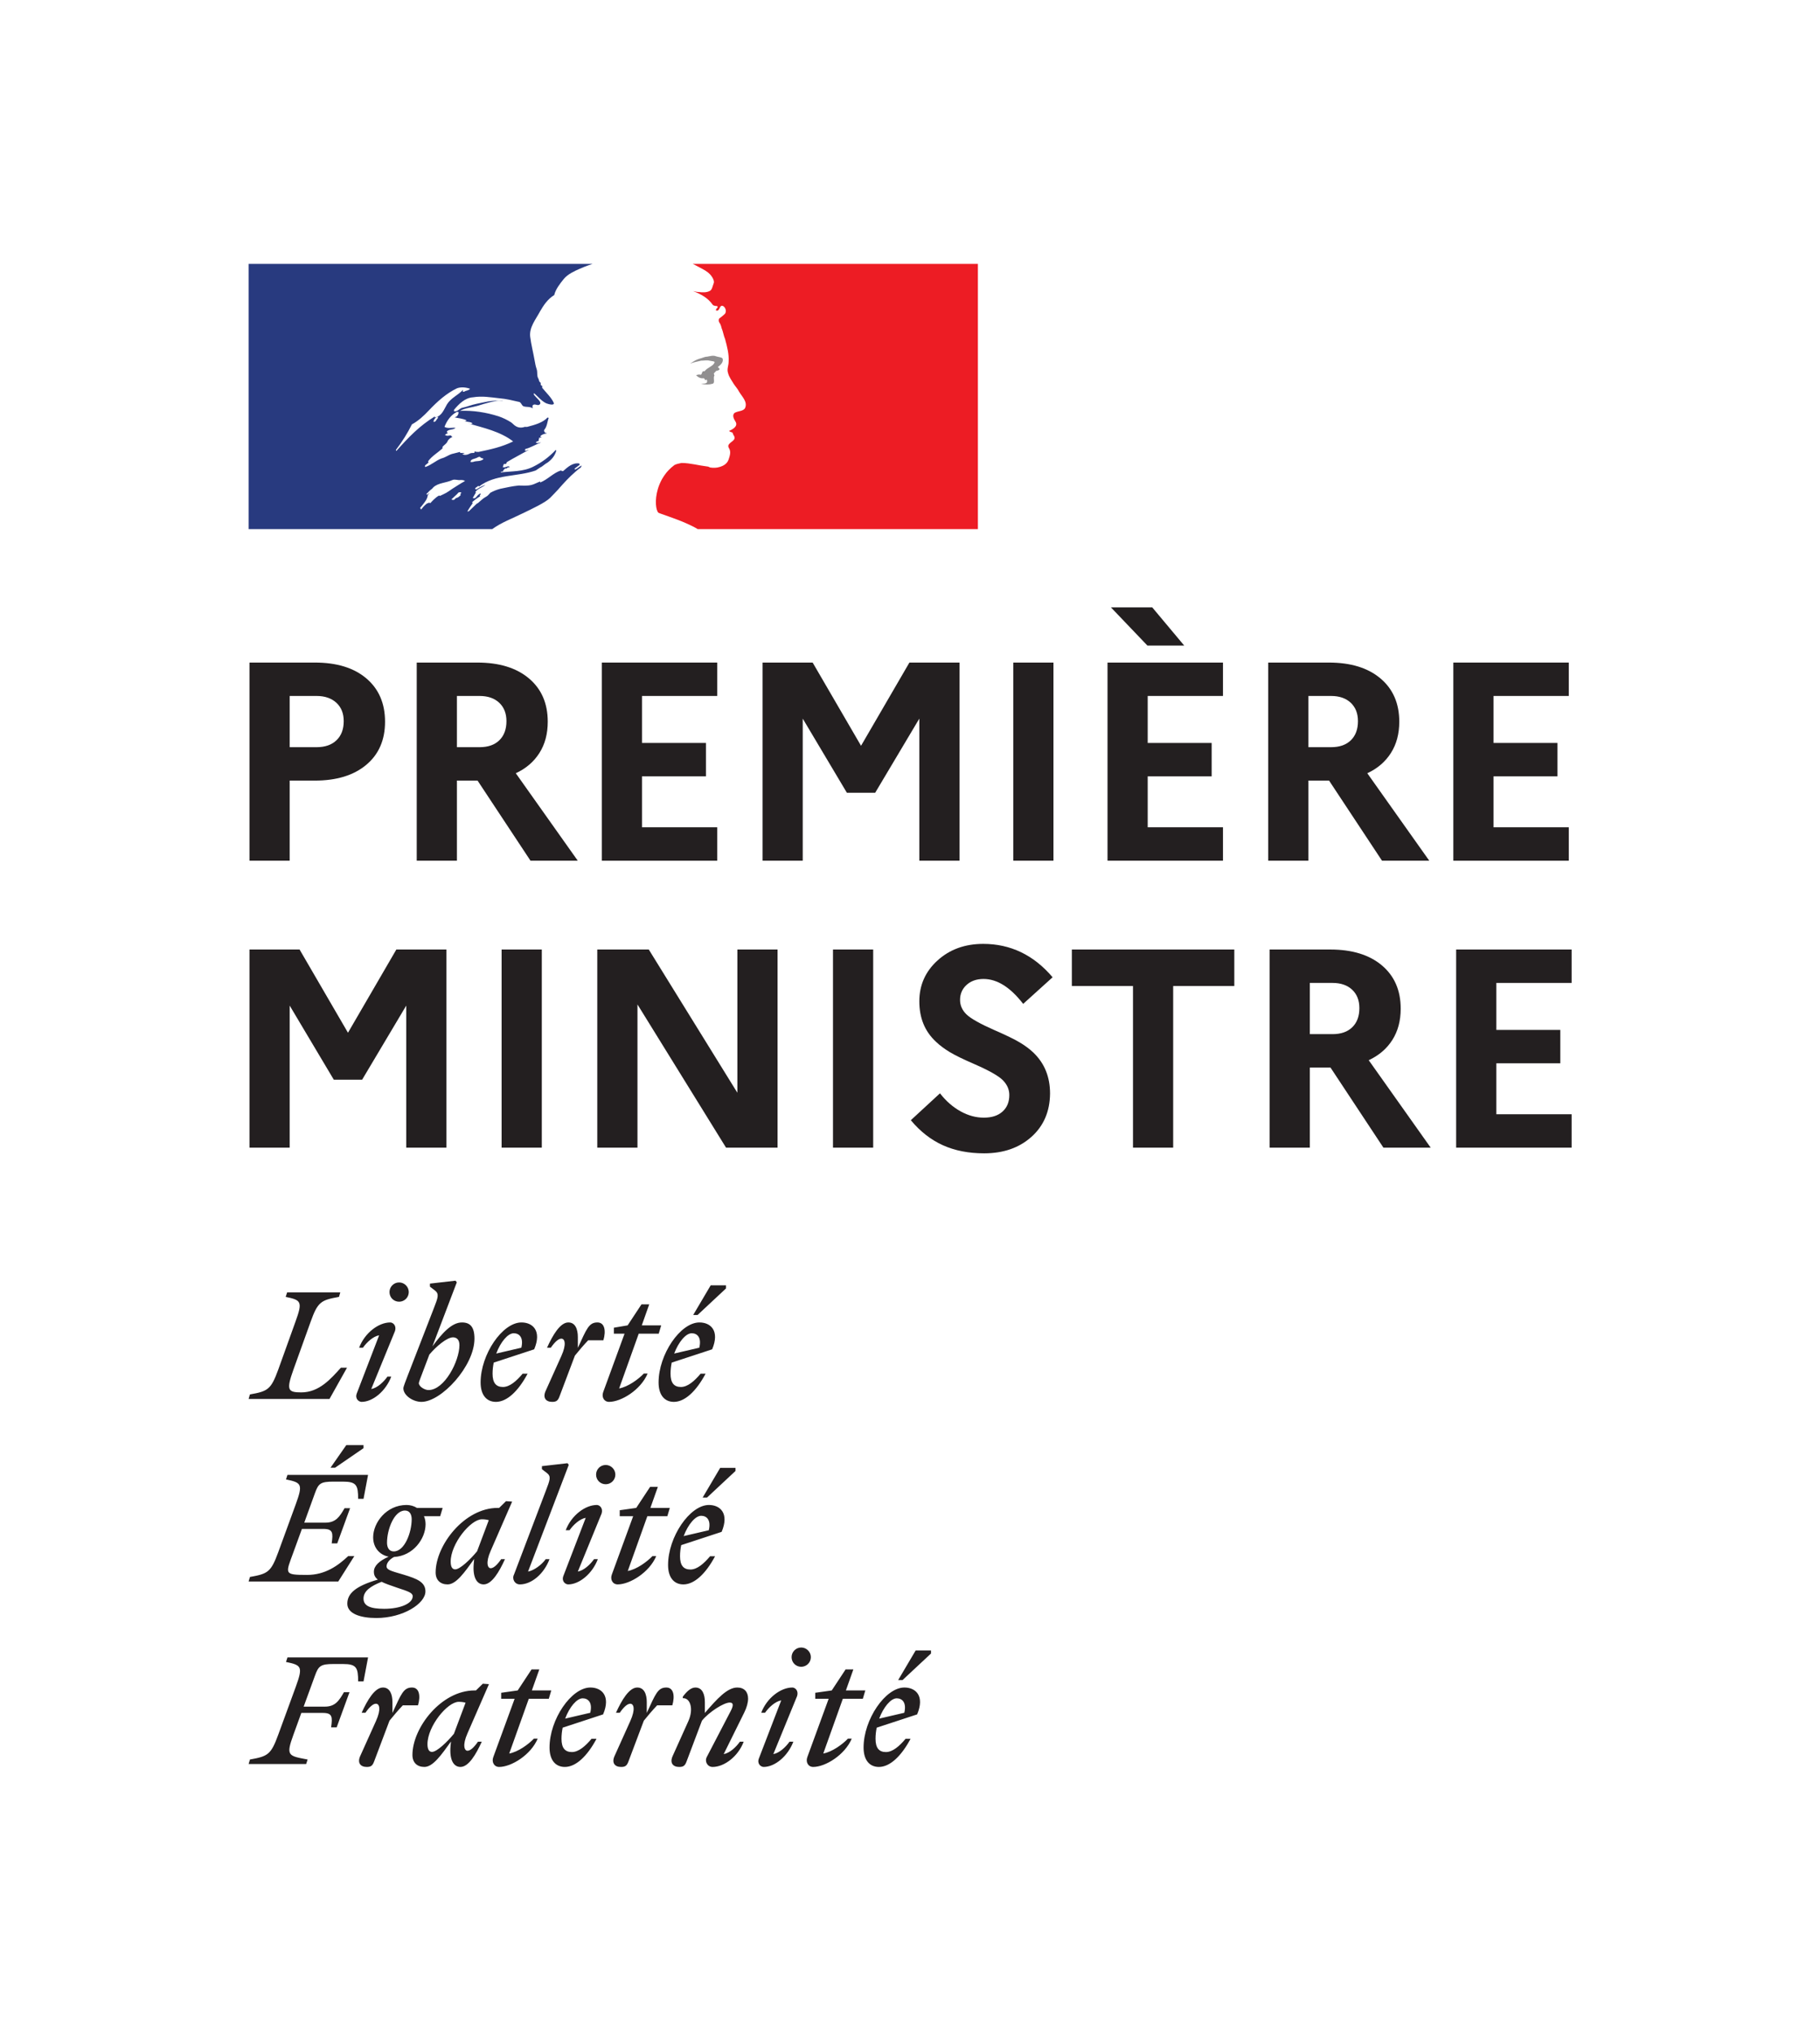 <?xml version="1.0" encoding="UTF-8" standalone="no"?>
<!-- Generator: Adobe Illustrator 22.1.0, SVG Export Plug-In . SVG Version: 6.00 Build 0)  -->

<svg
   version="1.1"
   x="0px"
   y="0px"
   viewBox="0 0 194.4 217.1"
   style="enable-background:new 0 0 194.4 217.1;"
   xml:space="preserve"
   id="svg786"
   sodipodi:docname="Premier_ministre_français.svg"
   inkscape:version="1.2 (dc2aedaf03, 2022-05-15)"
   xmlns:inkscape="http://www.inkscape.org/namespaces/inkscape"
   xmlns:sodipodi="http://sodipodi.sourceforge.net/DTD/sodipodi-0.dtd"
   xmlns="http://www.w3.org/2000/svg"
   xmlns:svg="http://www.w3.org/2000/svg"><defs
   id="defs790"><clipPath
     clipPathUnits="userSpaceOnUse"
     id="clipPath56"><path
       d="M 0,0 H 595.276 V 841.89 H 0 Z"
       id="path54" /></clipPath><clipPath
     clipPathUnits="userSpaceOnUse"
     id="clipPath86"><path
       d="M 0,0 H 595.276 V 841.89 H 0 Z"
       id="path84" /></clipPath><clipPath
     clipPathUnits="userSpaceOnUse"
     id="clipPath114"><path
       d="M 0,0 H 595.276 V 841.89 H 0 Z"
       id="path112" /></clipPath><clipPath
     clipPathUnits="userSpaceOnUse"
     id="clipPath130"><path
       d="M 0,0 H 595.276 V 841.89 H 0 Z"
       id="path128" /></clipPath><clipPath
     clipPathUnits="userSpaceOnUse"
     id="clipPath146"><path
       d="M 0,0 H 595.276 V 841.89 H 0 Z"
       id="path144" /></clipPath></defs><sodipodi:namedview
   id="namedview788"
   pagecolor="#ffffff"
   bordercolor="#000000"
   borderopacity="0.25"
   inkscape:showpageshadow="2"
   inkscape:pageopacity="0.0"
   inkscape:pagecheckerboard="0"
   inkscape:deskcolor="#d1d1d1"
   showgrid="false"
   inkscape:zoom="5.2373453"
   inkscape:cx="131.8416"
   inkscape:cy="80.288767"
   inkscape:window-width="1920"
   inkscape:window-height="991"
   inkscape:window-x="-9"
   inkscape:window-y="-9"
   inkscape:window-maximized="1"
   inkscape:current-layer="svg786" />
<style
   type="text/css"
   id="style773">
	.st0{fill:#FFFFFF;}
	.st1{fill:#000091;}
	.st2{fill:#E1000F;}
	.st3{fill:#9C9B9B;}
</style>
<g
   id="Fond">
	<rect
   x="0"
   class="st0"
   width="194.4"
   height="217.1"
   id="rect775" />
</g><g
   id="g381"
   transform="matrix(2.237,0,0,-2.237,-81.243,1803.298)"><g
     id="g50"><g
       id="g52"
       clip-path="url(#clipPath56)"><g
         id="g58"
         transform="translate(50.149,765.035)"><path
           d="M 0,0 H -1.919 V 9.459 H 1.203 C 2.248,9.459 3.067,9.207 3.662,8.702 4.256,8.198 4.554,7.508 4.554,6.635 4.554,5.761 4.254,5.074 3.655,4.574 3.056,4.074 2.238,3.824 1.203,3.824 H 0 Z M 2.581,6.662 C 2.581,7.031 2.464,7.324 2.23,7.54 1.995,7.756 1.68,7.864 1.284,7.864 H 0 V 5.419 h 1.284 c 0.405,0 0.723,0.11 0.952,0.331 0.23,0.22 0.345,0.524 0.345,0.912"
           style="fill:#231f20;fill-opacity:1;fill-rule:nonzero;stroke:none"
           id="path60" /></g><g
         id="g62"
         transform="translate(58.135,765.035)"><path
           d="M 0,0 H -1.919 V 9.459 H 0.973 C 2.018,9.459 2.84,9.207 3.439,8.702 4.038,8.198 4.337,7.508 4.337,6.635 4.337,6.058 4.205,5.56 3.939,5.142 3.673,4.723 3.297,4.4 2.811,4.175 L 5.77,0 H 3.513 L 0.986,3.824 H 0.973 0 Z M 2.365,6.662 C 2.365,7.031 2.25,7.324 2.02,7.54 1.79,7.756 1.477,7.864 1.081,7.864 H 0 V 5.419 h 1.081 c 0.405,0 0.721,0.11 0.946,0.331 0.225,0.22 0.338,0.524 0.338,0.912"
           style="fill:#231f20;fill-opacity:1;fill-rule:nonzero;stroke:none"
           id="path64" /></g></g></g><g
     id="g66"
     transform="translate(65.053,765.035)"><path
       d="M 0,0 V 9.459 H 5.513 V 7.864 H 1.919 V 5.621 H 4.973 V 4.027 H 1.919 V 1.595 H 5.513 V 0 Z"
       style="fill:#231f20;fill-opacity:1;fill-rule:nonzero;stroke:none"
       id="path68" /></g><g
     id="g70"
     transform="translate(74.647,765.035)"><path
       d="M 0,0 H -1.919 V 9.459 H 0.473 L 2.784,5.486 5.094,9.459 H 7.486 V 0 H 5.567 V 6.783 L 3.459,3.243 H 2.108 L 0,6.783 Z"
       style="fill:#231f20;fill-opacity:1;fill-rule:nonzero;stroke:none"
       id="path72" /></g><path
     d="M 86.619,765.035 H 84.7 v 9.459 h 1.919 z"
     style="fill:#231f20;fill-opacity:1;fill-rule:nonzero;stroke:none"
     id="path74" /><g
     id="g76"
     transform="translate(89.2,765.035)"><path
       d="M 0,0 V 9.459 H 5.513 V 7.864 H 1.919 V 5.621 H 4.973 V 4.027 H 1.919 V 1.595 H 5.513 V 0 Z M 3.662,10.27 H 1.905 l -1.743,1.824 h 1.973 z"
       style="fill:#231f20;fill-opacity:1;fill-rule:nonzero;stroke:none"
       id="path78" /></g><g
     id="g80"><g
       id="g82"
       clip-path="url(#clipPath86)"><g
         id="g88"
         transform="translate(98.793,765.035)"><path
           d="M 0,0 H -1.919 V 9.459 H 0.973 C 2.018,9.459 2.84,9.207 3.439,8.702 4.038,8.198 4.338,7.508 4.338,6.635 4.338,6.058 4.205,5.56 3.939,5.142 3.673,4.723 3.297,4.4 2.811,4.175 L 5.77,0 H 3.513 L 0.986,3.824 H 0.973 0 Z M 2.365,6.662 C 2.365,7.031 2.25,7.324 2.02,7.54 1.79,7.756 1.477,7.864 1.081,7.864 H 0 V 5.419 h 1.081 c 0.405,0 0.721,0.11 0.946,0.331 0.225,0.22 0.338,0.524 0.338,0.912"
           style="fill:#231f20;fill-opacity:1;fill-rule:nonzero;stroke:none"
           id="path90" /></g></g></g><g
     id="g92"
     transform="translate(105.712,765.035)"><path
       d="M 0,0 V 9.459 H 5.513 V 7.864 H 1.919 V 5.621 H 4.973 V 4.027 H 1.919 V 1.595 H 5.513 V 0 Z"
       style="fill:#231f20;fill-opacity:1;fill-rule:nonzero;stroke:none"
       id="path94" /></g><g
     id="g96"
     transform="translate(50.149,751.336)"><path
       d="M 0,0 H -1.919 V 9.459 H 0.473 L 2.784,5.486 5.094,9.459 H 7.486 V 0 H 5.567 V 6.783 L 3.459,3.243 H 2.108 L 0,6.783 Z"
       style="fill:#231f20;fill-opacity:1;fill-rule:nonzero;stroke:none"
       id="path98" /></g><path
     d="m 62.188,751.336 h -1.919 v 9.459 h 1.919 z"
     style="fill:#231f20;fill-opacity:1;fill-rule:nonzero;stroke:none"
     id="path100" /><g
     id="g102"
     transform="translate(66.756,751.336)"><path
       d="M 0,0 H -1.919 V 9.459 H 0.54 L 4.77,2.621 V 9.459 H 6.689 V 0 H 4.229 L 0,6.837 Z"
       style="fill:#231f20;fill-opacity:1;fill-rule:nonzero;stroke:none"
       id="path104" /></g><path
     d="m 78.011,751.336 h -1.919 v 9.459 h 1.919 z"
     style="fill:#231f20;fill-opacity:1;fill-rule:nonzero;stroke:none"
     id="path106" /><g
     id="g108"><g
       id="g110"
       clip-path="url(#clipPath114)"><g
         id="g116"
         transform="translate(83.308,751.065)"><path
           d="M 0,0 C -0.739,0 -1.394,0.128 -1.966,0.385 -2.538,0.642 -3.049,1.041 -3.5,1.581 l 1.392,1.284 c 0.288,-0.37 0.615,-0.656 0.98,-0.858 0.365,-0.203 0.736,-0.304 1.114,-0.304 0.379,0 0.676,0.096 0.892,0.29 0.217,0.194 0.325,0.457 0.325,0.791 0,0.261 -0.102,0.495 -0.304,0.702 C 0.696,3.693 0.243,3.95 -0.459,4.257 -1,4.491 -1.396,4.684 -1.649,4.838 c -0.252,0.153 -0.468,0.315 -0.648,0.486 -0.27,0.252 -0.471,0.538 -0.601,0.858 -0.131,0.32 -0.196,0.678 -0.196,1.074 0,0.775 0.29,1.426 0.871,1.953 0.581,0.527 1.309,0.79 2.182,0.79 0.649,0 1.25,-0.133 1.804,-0.398 C 2.317,9.335 2.819,8.936 3.27,8.405 L 1.865,7.135 C 1.558,7.531 1.248,7.828 0.932,8.027 0.617,8.225 0.297,8.324 -0.027,8.324 -0.36,8.324 -0.631,8.229 -0.838,8.04 -1.045,7.851 -1.149,7.612 -1.149,7.324 -1.149,7.063 -1.047,6.833 -0.845,6.635 -0.642,6.437 -0.194,6.184 0.5,5.878 1.04,5.644 1.439,5.45 1.696,5.297 1.953,5.144 2.171,4.982 2.351,4.811 2.622,4.549 2.822,4.257 2.952,3.932 3.083,3.608 3.148,3.248 3.148,2.851 3.139,1.995 2.842,1.306 2.257,0.784 1.671,0.261 0.919,0 0,0"
           style="fill:#231f20;fill-opacity:1;fill-rule:nonzero;stroke:none"
           id="path118" /></g></g></g><g
     id="g120"
     transform="translate(90.416,751.336)"><path
       d="M 0,0 V 7.716 H -2.919 V 9.459 H 4.838 V 7.716 H 1.919 V 0 Z"
       style="fill:#231f20;fill-opacity:1;fill-rule:nonzero;stroke:none"
       id="path122" /></g><g
     id="g124"><g
       id="g126"
       clip-path="url(#clipPath130)"><g
         id="g132"
         transform="translate(98.861,751.336)"><path
           d="M 0,0 H -1.919 V 9.459 H 0.973 C 2.018,9.459 2.84,9.206 3.439,8.702 4.038,8.197 4.338,7.508 4.338,6.635 4.338,6.058 4.205,5.56 3.939,5.141 3.673,4.723 3.297,4.401 2.811,4.175 L 5.77,0 H 3.513 L 0.986,3.824 H 0.973 0 Z M 2.365,6.662 C 2.365,7.031 2.25,7.324 2.02,7.54 1.79,7.756 1.477,7.864 1.081,7.864 H 0 V 5.419 h 1.081 c 0.405,0 0.721,0.11 0.946,0.331 0.225,0.22 0.338,0.524 0.338,0.912"
           style="fill:#231f20;fill-opacity:1;fill-rule:nonzero;stroke:none"
           id="path134" /></g></g></g><g
     id="g136"
     transform="translate(105.847,751.336)"><path
       d="M 0,0 V 9.459 H 5.513 V 7.864 H 1.919 V 5.621 H 4.973 V 4.027 H 1.919 V 1.595 H 5.513 V 0 Z"
       style="fill:#231f20;fill-opacity:1;fill-rule:nonzero;stroke:none"
       id="path138" /></g><g
     id="g140"><g
       id="g142"
       clip-path="url(#clipPath146)"><g
         id="g148"
         transform="translate(79.134,725.048)"><path
           d="m 0,0 c 0.258,0 0.481,-0.195 0.363,-0.69 l -1.2,-0.279 C -0.627,-0.411 -0.279,0 0,0 M 0.662,-1.931 H 0.425 c -0.299,-0.356 -0.62,-0.634 -0.941,-0.634 -0.328,0 -0.495,0.195 -0.495,0.634 0,0.181 0.021,0.362 0.056,0.53 l 1.931,0.634 c 0.376,0.892 -0.077,1.283 -0.607,1.283 -0.913,0 -1.951,-1.527 -1.951,-2.865 0,-0.6 0.285,-0.927 0.732,-0.927 0.522,0 1.066,0.508 1.512,1.345 M 0.279,0.871 1.638,2.14 V 2.287 H 0.906 L 0.07,0.871 Z M -3.89,-0.021 h 0.641 l -1.017,-2.781 c -0.091,-0.237 0.035,-0.474 0.279,-0.474 0.578,0 1.512,0.571 1.84,1.352 h -0.181 c -0.258,-0.272 -0.753,-0.634 -1.178,-0.711 l 0.934,2.614 h 0.955 l 0.118,0.397 H -2.426 L -2.07,1.38 H -2.44 L -3.102,0.376 -3.89,0.265 Z m -0.864,0.133 c 0.076,0.257 -0.098,0.404 -0.23,0.404 -0.558,0 -1.22,-0.502 -1.485,-1.206 h 0.181 c 0.181,0.258 0.488,0.544 0.774,0.592 l -1.067,-2.774 c -0.097,-0.258 0.098,-0.404 0.23,-0.404 0.53,0 1.151,0.508 1.416,1.206 h -0.182 c -0.181,-0.258 -0.488,-0.544 -0.774,-0.593 z m 0.195,1.394 c 0.251,0 0.46,0.202 0.46,0.46 0,0.251 -0.209,0.46 -0.46,0.46 -0.258,0 -0.46,-0.209 -0.46,-0.46 0,-0.258 0.202,-0.46 0.46,-0.46 m -6.142,-4.267 c -0.139,-0.313 0.007,-0.515 0.314,-0.515 0.188,0 0.272,0.048 0.349,0.25 l 0.739,1.959 c 0.341,0.419 1.045,0.865 1.324,0.865 0.202,0 0.174,-0.167 0.042,-0.418 l -1.136,-2.182 c -0.112,-0.217 0.035,-0.474 0.279,-0.474 0.557,0 1.219,0.501 1.484,1.206 h -0.181 c -0.181,-0.258 -0.488,-0.544 -0.774,-0.593 l 0.976,1.973 c 0.126,0.251 0.189,0.488 0.189,0.676 0,0.321 -0.182,0.53 -0.516,0.53 -0.481,0 -0.969,-0.544 -1.548,-1.213 v 0.516 c 0,0.369 -0.118,0.697 -0.453,0.697 -0.209,0 -0.411,-0.181 -0.6,-0.439 v -0.07 c 0.363,0.021 0.523,-0.523 0.265,-1.095 z m -0.013,2.426 c 0.132,0.454 0.062,0.851 -0.286,0.851 -0.412,0 -0.516,-0.314 -0.934,-1.213 v 0.516 c 0,0.369 -0.119,0.697 -0.454,0.697 -0.39,0 -0.745,-0.607 -1.017,-1.206 h 0.181 c 0.188,0.272 0.362,0.432 0.502,0.432 0.167,0 0.258,-0.258 0,-0.83 l -0.753,-1.673 c -0.139,-0.313 0.007,-0.515 0.314,-0.515 0.188,0 0.272,0.048 0.348,0.25 l 0.739,1.959 c 0.209,0.258 0.398,0.481 0.635,0.732 z M -14.995,0 c 0.258,0 0.481,-0.195 0.363,-0.69 l -1.199,-0.279 C -15.622,-0.411 -15.274,0 -14.995,0 m 0.662,-1.931 h -0.237 c -0.299,-0.356 -0.62,-0.634 -0.941,-0.634 -0.327,0 -0.495,0.195 -0.495,0.634 0,0.181 0.021,0.362 0.056,0.53 l 1.931,0.634 c 0.377,0.892 -0.077,1.283 -0.606,1.283 -0.914,0 -1.952,-1.527 -1.952,-2.865 0,-0.6 0.286,-0.927 0.732,-0.927 0.523,0 1.066,0.508 1.512,1.345 m -4.552,1.91 h 0.642 l -1.018,-2.781 c -0.091,-0.237 0.035,-0.474 0.279,-0.474 0.578,0 1.512,0.571 1.84,1.352 h -0.181 c -0.258,-0.272 -0.753,-0.634 -1.178,-0.711 l 0.934,2.614 h 0.955 l 0.118,0.397 h -0.927 l 0.356,1.004 h -0.37 l -0.662,-1.004 -0.788,-0.111 z m -3.52,-2.168 c 0,0.857 0.955,2.022 1.492,2.022 0.118,0 0.23,-0.014 0.327,-0.042 l -0.557,-1.485 c -0.321,-0.39 -0.816,-0.864 -1.046,-0.864 -0.132,0 -0.216,0.111 -0.216,0.369 m 2.935,2.865 -0.293,0.021 -0.328,-0.321 h -0.069 c -1.59,0 -2.963,-1.784 -2.963,-3.081 0,-0.362 0.223,-0.571 0.571,-0.571 0.412,0 0.816,0.585 1.269,1.213 l -0.021,-0.224 c -0.055,-0.641 0.14,-0.989 0.474,-0.989 0.391,0 0.746,0.606 1.018,1.206 h -0.181 c -0.188,-0.272 -0.363,-0.433 -0.502,-0.433 -0.146,0 -0.251,0.265 0,0.83 z m -3.388,-1.011 c 0.132,0.454 0.063,0.851 -0.286,0.851 -0.411,0 -0.516,-0.314 -0.934,-1.213 v 0.516 c 0,0.369 -0.119,0.697 -0.453,0.697 -0.391,0 -0.746,-0.607 -1.018,-1.206 h 0.181 c 0.188,0.272 0.363,0.432 0.502,0.432 0.167,0 0.258,-0.258 0,-0.83 l -0.753,-1.673 c -0.139,-0.313 0.007,-0.515 0.314,-0.515 0.188,0 0.272,0.048 0.348,0.25 l 0.739,1.959 c 0.21,0.258 0.398,0.481 0.635,0.732 z m -5.34,-2.802 0.07,0.216 c -0.928,0.174 -1.046,0.174 -0.677,1.185 l 0.377,1.039 h 1.025 c 0.46,0 0.467,-0.188 0.397,-0.69 h 0.265 l 0.613,1.68 h -0.265 c -0.23,-0.398 -0.411,-0.69 -0.913,-0.69 h -1.011 l 0.537,1.471 c 0.168,0.467 0.265,0.564 0.893,0.564 h 0.446 c 0.648,0 0.725,-0.174 0.725,-0.829 h 0.258 l 0.216,1.143 h -3.848 l -0.07,-0.216 c 0.746,-0.154 0.816,-0.223 0.467,-1.185 l -0.837,-2.287 c -0.348,-0.955 -0.495,-1.032 -1.352,-1.185 l -0.063,-0.216 z"
           style="fill:#231f20;fill-opacity:1;fill-rule:nonzero;stroke:none"
           id="path150" /></g><g
         id="g152"
         transform="translate(69.799,733.762)"><path
           d="M 0,0 C 0.258,0 0.481,-0.195 0.362,-0.69 L -0.837,-0.969 C -0.627,-0.411 -0.279,0 0,0 M 0.662,-1.931 H 0.425 c -0.3,-0.356 -0.62,-0.634 -0.941,-0.634 -0.328,0 -0.495,0.195 -0.495,0.634 0,0.181 0.021,0.362 0.056,0.53 l 1.931,0.634 c 0.376,0.892 -0.077,1.283 -0.607,1.283 -0.913,0 -1.951,-1.527 -1.951,-2.865 0,-0.6 0.285,-0.927 0.731,-0.927 0.523,0 1.067,0.508 1.513,1.345 M 0.279,0.871 1.638,2.14 V 2.287 H 0.906 L 0.07,0.871 Z M -3.89,-0.021 h 0.641 l -1.017,-2.781 c -0.091,-0.237 0.035,-0.474 0.279,-0.474 0.578,0 1.512,0.571 1.84,1.352 h -0.181 c -0.258,-0.272 -0.753,-0.634 -1.178,-0.711 l 0.934,2.614 h 0.955 l 0.118,0.397 H -2.426 L -2.07,1.38 H -2.44 L -3.102,0.376 -3.89,0.265 Z m -0.864,0.133 c 0.076,0.257 -0.098,0.404 -0.23,0.404 -0.558,0 -1.22,-0.502 -1.485,-1.206 h 0.181 c 0.181,0.258 0.488,0.544 0.774,0.592 l -1.067,-2.774 c -0.097,-0.258 0.098,-0.404 0.23,-0.404 0.53,0 1.151,0.508 1.416,1.206 h -0.182 c -0.181,-0.258 -0.488,-0.544 -0.774,-0.593 z m 0.195,1.394 c 0.251,0 0.46,0.202 0.46,0.46 0,0.251 -0.209,0.46 -0.46,0.46 -0.258,0 -0.46,-0.209 -0.46,-0.46 0,-0.258 0.202,-0.46 0.46,-0.46 M -8.268,-2.663 -6.323,2.433 -6.385,2.51 -7.605,2.37 V 2.224 L -7.368,2.043 C -7.152,1.875 -7.222,1.715 -7.417,1.199 l -1.52,-4.001 c -0.112,-0.217 0.035,-0.474 0.279,-0.474 0.558,0 1.15,0.501 1.415,1.206 h -0.181 c -0.181,-0.258 -0.558,-0.544 -0.844,-0.593 m -3.694,0.474 c 0,0.858 0.955,2.022 1.491,2.022 0.119,0 0.23,-0.014 0.328,-0.042 l -0.558,-1.485 c -0.32,-0.39 -0.815,-0.864 -1.045,-0.864 -0.133,0 -0.216,0.111 -0.216,0.369 M -9.028,0.676 -9.32,0.697 -9.648,0.376 h -0.07 c -1.589,0 -2.962,-1.784 -2.962,-3.081 0,-0.362 0.223,-0.571 0.571,-0.571 0.412,0 0.816,0.585 1.269,1.213 l -0.021,-0.224 c -0.056,-0.641 0.139,-0.989 0.474,-0.989 0.39,0 0.746,0.606 1.018,1.206 H -9.55 c -0.189,-0.272 -0.363,-0.433 -0.502,-0.433 -0.147,0 -0.251,0.265 0,0.83 z m -7.096,-4.629 c 0,0.37 0.355,0.6 0.864,0.802 0.168,-0.084 0.419,-0.174 0.753,-0.286 0.53,-0.174 0.732,-0.244 0.732,-0.404 0,-0.342 -0.578,-0.6 -1.366,-0.6 -0.662,0 -0.983,0.14 -0.983,0.488 m 1.443,2.252 c -0.23,0 -0.321,0.195 -0.321,0.418 0,0.621 0.335,1.534 0.858,1.534 0.23,0 0.32,-0.195 0.32,-0.418 0,-0.621 -0.334,-1.534 -0.857,-1.534 m 1.513,-1.91 c 0,0.446 -0.398,0.606 -1.046,0.802 -0.558,0.167 -0.809,0.216 -0.809,0.397 0,0.146 0.119,0.321 0.356,0.446 0.913,0.049 1.506,0.872 1.506,1.562 0,0.146 -0.028,0.272 -0.077,0.383 h 0.774 l 0.118,0.397 h -1.227 c -0.146,0.091 -0.32,0.14 -0.495,0.14 -0.969,0 -1.596,-0.851 -1.596,-1.541 0,-0.523 0.335,-0.85 0.739,-0.927 -0.453,-0.202 -0.704,-0.439 -0.704,-0.718 0,-0.16 0.056,-0.272 0.188,-0.376 -1.046,-0.307 -1.457,-0.656 -1.457,-1.151 0,-0.481 0.634,-0.683 1.387,-0.683 1.276,0 2.343,0.69 2.343,1.269 m -4.873,2.984 c 0.46,0 0.467,-0.189 0.397,-0.691 h 0.265 l 0.613,1.68 h -0.264 c -0.23,-0.397 -0.412,-0.69 -0.914,-0.69 h -1.01 l 0.508,1.402 c 0.168,0.467 0.265,0.557 0.893,0.557 h 0.446 c 0.648,0 0.725,-0.174 0.725,-0.822 h 0.258 l 0.216,1.143 h -3.848 l -0.07,-0.216 c 0.746,-0.154 0.816,-0.223 0.467,-1.185 l -0.836,-2.287 c -0.349,-0.955 -0.495,-1.032 -1.353,-1.185 l -0.063,-0.216 h 4.281 l 0.767,1.213 h -0.293 c -0.488,-0.46 -1.102,-0.899 -1.959,-0.899 -1.136,0 -1.032,0.048 -0.655,1.087 l 0.404,1.109 z m 0.557,2.921 1.36,0.934 v 0.146 h -0.823 L -17.7,2.294 Z"
           style="fill:#231f20;fill-opacity:1;fill-rule:nonzero;stroke:none"
           id="path154" /></g><g
         id="g156"
         transform="translate(69.346,742.476)"><path
           d="M 0,0 C 0.258,0 0.481,-0.195 0.362,-0.69 L -0.837,-0.969 C -0.627,-0.411 -0.279,0 0,0 M 0.662,-1.931 H 0.425 c -0.3,-0.356 -0.62,-0.634 -0.941,-0.634 -0.328,0 -0.495,0.195 -0.495,0.634 0,0.181 0.021,0.362 0.056,0.53 l 1.931,0.634 c 0.376,0.892 -0.077,1.283 -0.607,1.283 -0.913,0 -1.951,-1.527 -1.951,-2.865 0,-0.6 0.285,-0.927 0.731,-0.927 0.523,0 1.067,0.508 1.513,1.345 M 0.279,0.871 1.638,2.14 V 2.287 H 0.906 L 0.07,0.871 Z m -3.995,-0.892 h 0.509 l -1.017,-2.781 c -0.091,-0.237 0.034,-0.474 0.278,-0.474 0.579,0 1.513,0.571 1.841,1.352 h -0.181 c -0.258,-0.272 -0.753,-0.634 -1.179,-0.711 l 0.935,2.614 h 0.955 l 0.118,0.397 H -2.384 L -2.029,1.38 H -2.398 L -3.06,0.376 -3.716,0.265 Z m -0.501,-0.314 c 0.132,0.454 0.062,0.851 -0.286,0.851 -0.412,0 -0.516,-0.314 -0.934,-1.213 v 0.516 c 0,0.369 -0.119,0.697 -0.454,0.697 -0.39,0 -0.745,-0.607 -1.017,-1.206 h 0.181 c 0.188,0.272 0.362,0.432 0.502,0.432 0.167,0 0.258,-0.258 0,-0.83 l -0.753,-1.673 c -0.139,-0.313 0.007,-0.515 0.314,-0.515 0.188,0 0.272,0.048 0.348,0.25 l 0.739,1.959 c 0.209,0.258 0.398,0.481 0.635,0.732 z M -8.498,0 c 0.258,0 0.481,-0.195 0.363,-0.69 L -9.334,-0.969 C -9.125,-0.411 -8.777,0 -8.498,0 m 0.662,-1.931 h -0.237 c -0.299,-0.356 -0.62,-0.634 -0.941,-0.634 -0.327,0 -0.495,0.195 -0.495,0.634 0,0.181 0.021,0.362 0.056,0.53 l 1.931,0.634 c 0.377,0.892 -0.076,1.283 -0.606,1.283 -0.914,0 -1.952,-1.527 -1.952,-2.865 0,-0.6 0.286,-0.927 0.732,-0.927 0.523,0 1.066,0.508 1.512,1.345 m -4.733,-0.781 c -0.188,0 -0.46,0.174 -0.46,0.328 0,0.049 0.084,0.265 0.188,0.537 l 0.314,0.829 c 0.335,0.398 0.843,0.823 1.129,0.823 0.175,0 0.307,-0.112 0.307,-0.37 0,-0.76 -0.711,-2.147 -1.478,-2.147 m 2.196,2.454 c 0,0.565 -0.209,0.774 -0.599,0.774 -0.488,0 -0.949,-0.516 -1.409,-1.143 l 1.165,3.06 -0.063,0.077 -1.22,-0.14 V 2.224 l 0.237,-0.181 c 0.216,-0.168 0.146,-0.342 -0.049,-0.844 l -1.255,-3.235 c -0.09,-0.237 -0.202,-0.515 -0.202,-0.592 0,-0.335 0.453,-0.648 0.864,-0.648 0.949,0 2.531,1.707 2.531,3.018 m -3.792,0.37 c 0.076,0.257 -0.098,0.404 -0.23,0.404 -0.558,0 -1.22,-0.502 -1.485,-1.206 h 0.181 c 0.181,0.258 0.488,0.544 0.774,0.592 l -1.067,-2.774 c -0.097,-0.258 0.098,-0.404 0.23,-0.404 0.53,0 1.151,0.508 1.416,1.206 h -0.182 c -0.181,-0.258 -0.488,-0.544 -0.774,-0.593 z m 0.195,1.394 c 0.251,0 0.46,0.202 0.46,0.46 0,0.251 -0.209,0.46 -0.46,0.46 -0.258,0 -0.46,-0.209 -0.46,-0.46 0,-0.258 0.202,-0.46 0.46,-0.46 m -2.809,0.446 h -2.538 l -0.07,-0.216 c 0.746,-0.154 0.816,-0.223 0.467,-1.185 l -0.822,-2.287 c -0.349,-0.955 -0.495,-1.032 -1.353,-1.185 l -0.062,-0.216 h 3.862 l 0.836,1.492 h -0.292 c -0.475,-0.523 -1.032,-1.178 -1.89,-1.178 -0.648,0 -0.725,0.111 -0.376,1.087 l 0.822,2.287 c 0.342,0.955 0.495,1.031 1.353,1.185 z"
           style="fill:#231f20;fill-opacity:1;fill-rule:nonzero;stroke:none"
           id="path158" /></g><g
         id="g160"
         transform="translate(62.585,782.356)"><path
           d="M 0,0 C 0.136,0.136 0.273,0.282 0.41,0.428 H 0.407 C 0.661,0.716 0.91,0.99 1.205,1.243 1.294,1.323 1.382,1.394 1.465,1.451 1.489,1.475 1.489,1.523 1.513,1.547 1.393,1.499 1.321,1.403 1.202,1.355 1.178,1.355 1.154,1.379 1.178,1.403 1.263,1.467 1.348,1.531 1.433,1.595 1.428,1.594 1.423,1.594 1.417,1.594 1.393,1.594 1.393,1.618 1.393,1.642 1.082,1.69 0.843,1.475 0.627,1.283 0.579,1.259 0.532,1.307 0.508,1.307 0.149,1.188 -0.114,0.877 -0.473,0.733 V 0.781 C -0.617,0.733 -0.756,0.646 -0.904,0.613 -1.119,0.566 -1.311,0.589 -1.502,0.589 -1.792,0.56 -2.082,0.497 -2.372,0.435 -2.381,0.432 -2.389,0.431 -2.397,0.428 -2.553,0.386 -2.7,0.328 -2.843,0.249 -2.849,0.246 -2.854,0.243 -2.859,0.239 -2.871,0.224 -2.883,0.21 -2.894,0.198 -2.946,0.141 -2.99,0.089 -3.058,0.055 -3.205,-0.02 -3.325,-0.15 -3.455,-0.256 c -0.009,-0.008 -0.023,-0.012 -0.038,-0.012 -0.129,-0.123 -0.255,-0.248 -0.386,-0.369 -0.009,-0.009 -0.046,-0.014 -0.073,-0.009 10e-4,0.001 0.002,0.001 0.002,0.002 0.005,0.008 0.009,0.015 0.014,0.023 0.02,0.034 0.041,0.067 0.061,0.101 0.024,0.037 0.047,0.074 0.071,0.111 0.033,0.05 0.067,0.098 0.102,0.146 0.009,0.012 0.007,0.023 -10e-4,0.031 -0.007,0.008 -0.02,0.013 -0.033,0.013 0.12,0.115 0.261,0.214 0.402,0.299 0,0.002 0,0.003 0,0.004 -0.016,-0.005 -0.039,0.008 -0.027,0.025 0.015,0.021 0.027,0.043 0.041,0.065 0.003,0.007 0.005,0.014 0.008,0.021 C -3.318,0.201 -3.324,0.208 -3.33,0.214 -3.369,0.189 -3.41,0.165 -3.443,0.135 -3.5,0.084 -3.545,-0.022 -3.632,-0.021 c -0.006,0 -0.022,0.001 -0.036,0.005 -0.01,0.002 -0.019,0.005 -0.025,0.009 10e-4,0.002 0.002,0.004 0.003,0.006 10e-4,0.002 0.002,0.004 0.003,0.006 0.002,0.002 0.003,0.004 0.004,0.006 0.004,0.007 0.007,0.014 0.011,0.021 0.004,0.007 0.008,0.014 0.012,0.02 0.003,0.006 0.006,0.012 0.009,0.017 0.006,0.01 0.011,0.02 0.017,0.03 0.004,0.008 0.008,0.015 0.012,0.022 0.011,0.018 0.021,0.035 0.031,0.053 0.005,0.008 0.01,0.017 0.015,0.025 0.009,0.015 0.017,0.029 0.025,0.044 0.012,0.02 0,0.036 -0.017,0.043 0.044,0.057 0.098,0.105 0.163,0.142 h -0.007 c 0.092,0.046 0.183,0.103 0.275,0.154 0.013,0.011 0.026,0.023 0.04,0.034 -0.137,-0.046 -0.26,-0.108 -0.381,-0.188 0,0 -0.032,-0.013 -0.041,-0.022 0,0 -0.027,-0.01 -0.059,0.022 -0.003,0.005 -0.006,0.01 -0.006,0.018 0.024,0.048 0.096,0.072 0.144,0.12 0.024,0 0.047,0 0.047,-0.024 0.766,0.598 1.819,0.454 2.704,0.765 0.072,0.048 0.144,0.096 0.216,0.144 0.119,0.048 0.215,0.167 0.359,0.239 0.191,0.144 0.335,0.311 0.406,0.55 0,0.024 -0.024,0.048 -0.024,0.048 C -0.043,1.953 -0.402,1.69 -0.784,1.499 -1.287,1.236 -1.837,1.283 -2.364,1.212 c 0.024,0.047 0.072,0.047 0.12,0.047 0,0.072 0.048,0.096 0.096,0.144 h 0.072 c 0.023,0 0.023,0.048 0.047,0.048 0.048,0 0.12,0.024 0.096,0.024 -0.072,0.096 -0.215,-0.072 -0.335,0 0.048,0.048 0.024,0.119 0.072,0.143 H -2.1 c 0,0.048 0.047,0.096 0.047,0.096 0.359,0.215 0.694,0.383 1.029,0.574 -0.071,0 -0.119,-0.071 -0.191,-0.024 0.048,0 0,0.072 0.048,0.072 0.263,0.072 0.478,0.216 0.742,0.311 -0.096,0 -0.168,-0.071 -0.264,0 0.048,0.024 0.072,0.072 0.144,0.072 v 0.072 c 0,0.024 0.024,0.024 0.048,0.024 -0.024,0 -0.048,0.024 -0.048,0.024 0.024,0.048 0.096,0.024 0.143,0.071 -0.023,0 -0.071,0 -0.071,0.024 0.071,0.096 0.191,0.12 0.311,0.144 -0.024,0.048 -0.096,0 -0.096,0.048 0,0.024 0.024,0.024 0.048,0.024 h -0.048 c -0.048,0.024 -0.024,0.072 -0.024,0.095 0.144,0.168 0.144,0.383 0.215,0.575 -0.023,0 -0.047,0 -0.047,0.024 -0.24,-0.263 -0.623,-0.359 -0.981,-0.455 h -0.12 c -0.12,-0.048 -0.287,-0.048 -0.407,0.024 -0.096,0.048 -0.143,0.12 -0.239,0.191 -0.192,0.12 -0.383,0.216 -0.598,0.288 -0.598,0.191 -1.221,0.287 -1.843,0.263 0.263,0.143 0.554,0.155 0.838,0.239 0.407,0.12 0.789,0.263 1.22,0.239 -0.072,0.024 -0.167,0 -0.239,0 C -2.818,4.657 -3.153,4.562 -3.512,4.49 -3.751,4.442 -3.967,4.346 -4.206,4.298 -4.35,4.25 -4.421,4.107 -4.589,4.131 v 0.072 c 0.239,0.287 0.527,0.574 0.909,0.598 0.431,0.072 0.838,0 1.269,-0.048 0.311,-0.024 0.598,-0.096 0.909,-0.168 0.119,0 0.143,-0.191 0.239,-0.215 0.144,-0.048 0.287,0 0.431,-0.096 0,0.048 -0.024,0.096 0,0.144 0.095,0.096 0.215,-0.024 0.311,0.024 0.191,0.12 -0.168,0.335 -0.263,0.502 0,0.024 0.024,0.048 0.024,0.048 0.191,-0.167 0.335,-0.359 0.574,-0.478 0.119,-0.048 0.407,-0.12 0.359,0.024 -0.12,0.263 -0.359,0.478 -0.551,0.717 v 0.096 c -0.047,0 -0.047,0.024 -0.071,0.048 v 0.096 c -0.096,0.048 -0.072,0.143 -0.12,0.215 -0.072,0.12 -0.024,0.287 -0.072,0.431 -0.048,0.143 -0.072,0.263 -0.096,0.407 -0.071,0.406 -0.167,0.765 -0.215,1.148 -0.048,0.455 0.263,0.814 0.479,1.22 0.167,0.287 0.359,0.575 0.67,0.766 0.071,0.287 0.263,0.526 0.454,0.766 0.191,0.233 0.509,0.376 0.739,0.478 0.334,0.15 0.636,0.243 0.636,0.243 H -14.396 V -1.493 h 11.63 c 0.455,0.328 0.91,0.483 1.546,0.797 0.3,0.148 0.987,0.463 1.22,0.696 m -3.68,1.714 c -0.047,0 -0.143,-0.024 -0.119,0.024 0.024,0.12 0.191,0.12 0.287,0.168 0.048,0.023 0.119,0.071 0.167,0.047 0.048,-0.071 0.12,-0.047 0.168,-0.095 C -3.321,1.714 -3.512,1.786 -3.68,1.714 M -7.341,2.24 c 0,0 -0.023,0.024 -0.023,0.048 0.311,0.407 0.55,0.79 0.765,1.221 0.311,0.167 0.57,0.411 0.814,0.67 0.407,0.43 0.837,0.813 1.34,1.053 0.191,0.071 0.43,0.047 0.622,-0.024 -0.072,-0.096 -0.192,-0.072 -0.287,-0.144 -0.024,0 -0.048,0 -0.072,0.024 0.024,0.024 0.024,0.048 0.024,0.072 C -4.397,4.896 -4.732,4.777 -4.924,4.466 -5.067,4.227 -5.163,3.915 -5.474,3.844 -5.57,3.82 -5.45,3.915 -5.498,3.892 -6.24,3.437 -6.766,2.887 -7.341,2.24 m 1.986,1.58 C -5.378,3.772 -5.405,3.767 -5.426,3.724 -5.45,3.676 -5.474,3.652 -5.522,3.628 c -0.024,0 -0.048,0 -0.048,0.024 0.024,0.096 0.096,0.192 0.192,0.216 0.023,0 0.023,-0.024 0.023,-0.048 M -4.243,0.235 C -4.254,0.208 -4.279,0.186 -4.302,0.165 -4.272,0.159 -4.251,0.146 -4.271,0.128 -4.326,0.077 -4.379,0.026 -4.452,0.001 -4.457,0 -4.472,-0.003 -4.489,-0.004 -4.518,-0.032 -4.548,-0.06 -4.578,-0.087 c -0.029,-0.025 -0.16,-0.007 -0.12,0.028 0.061,0.054 0.117,0.113 0.177,0.167 0.034,0.031 0.07,0.061 0.1,0.096 0.016,0.019 0.03,0.038 0.051,0.053 0.02,0.014 0.146,0.025 0.127,-0.022 M -4.672,0.432 C -4.674,0.431 -4.676,0.43 -4.678,0.428 -4.768,0.365 -4.857,0.301 -4.951,0.246 -5.054,0.187 -5.161,0.142 -5.267,0.091 -5.268,0.093 -5.269,0.095 -5.27,0.097 -5.278,0.108 -5.295,0.115 -5.31,0.107 -5.401,0.058 -5.478,-0.007 -5.551,-0.077 -5.562,-0.087 -5.574,-0.098 -5.584,-0.109 -5.585,-0.11 -5.586,-0.11 -5.586,-0.111 -5.587,-0.112 -5.588,-0.112 -5.588,-0.113 -5.6,-0.124 -5.611,-0.135 -5.622,-0.147 c -0.002,-0.001 -0.003,-0.002 -0.004,-0.004 -10e-4,0 -10e-4,-0.001 -0.002,-0.002 -0.017,-0.017 -0.033,-0.034 -0.052,-0.056 -0.012,-0.014 -0.016,-0.023 -0.032,-0.033 -0.015,-0.01 -0.056,-0.01 -0.052,0.018 0,0.001 0,0.003 0,0.004 -0.014,-0.007 -0.028,-0.014 -0.042,-0.021 -0.013,-0.007 -0.025,-0.014 -0.038,-0.021 -0.005,0.002 -0.01,0.003 -0.016,0.003 -0.006,-0.001 -0.012,-0.002 -0.017,-0.006 -0.03,-0.023 -0.059,-0.048 -0.087,-0.073 -0.05,-0.045 -0.097,-0.095 -0.139,-0.148 0,0 -0.001,-0.001 -0.002,-0.002 -10e-4,-0.002 -0.003,-0.004 -0.004,-0.007 -0.003,-0.003 -0.005,-0.006 -0.008,-0.009 -0.002,-0.003 -0.005,-0.006 -0.007,-0.01 -0.001,-0.001 -0.002,-0.002 -0.003,-0.003 -0.005,-0.007 -0.01,-0.016 -0.016,-0.023 0,-0.001 0,-0.001 -0.001,-0.002 -0.004,-0.004 -0.011,-0.008 -0.019,-0.009 -0.004,0.004 -0.007,0.009 -0.01,0.014 -0.002,0.004 -0.004,0.008 -0.007,0.011 -0.007,0.013 -0.014,0.026 -0.02,0.039 0,0 -10e-4,0.001 -10e-4,0.001 -0.002,0.004 -0.004,0.008 -0.005,0.012 0.026,0.028 0.051,0.057 0.075,0.086 0.001,0.002 0.003,0.004 0.005,0.006 0.008,0.01 0.016,0.021 0.024,0.031 0.014,0.017 0.027,0.034 0.04,0.051 0.005,0.006 0.01,0.013 0.015,0.019 0.026,0.034 0.051,0.067 0.075,0.101 0.001,0.001 0.001,0.002 0.002,0.003 0.003,0.005 0.007,0.01 0.01,0.015 0.011,0.017 0.022,0.034 0.033,0.051 0.009,0.016 0.018,0.032 0.026,0.048 10e-4,0.001 10e-4,0.002 0.002,0.003 0.001,0.002 0.002,0.004 0.002,0.005 0.002,0.003 0.003,0.006 0.004,0.009 0.009,0.018 0.016,0.037 0.023,0.056 0.001,0.002 0.001,0.004 0.002,0.006 0.002,0.005 0.004,0.011 0.006,0.016 0.002,0.009 0.005,0.017 0.007,0.026 v 0 c 0.001,0.002 0.001,0.004 0.001,0.006 0.003,0.012 0.006,0.023 0.009,0.035 10e-4,0.007 -0.001,0.012 -0.003,0.016 0.026,0.045 0.058,0.089 0.095,0.13 C -5.757,0.242 -5.761,0.241 -5.764,0.238 -5.799,0.216 -5.821,0.185 -5.853,0.162 c -0.026,-0.02 -0.074,0.012 -0.043,0.036 0.021,0.015 0.037,0.032 0.054,0.049 10e-4,0.001 10e-4,0.002 0.003,0.004 0.039,0.039 0.077,0.088 0.122,0.121 0.027,0.02 0.051,0.037 0.073,0.056 0.004,0.003 0.007,0.007 0.011,0.01 0.016,0.022 0.034,0.042 0.053,0.06 0.001,0.001 0.002,0.002 0.003,0.003 0.229,0.221 0.614,0.211 0.916,0.352 0.12,0.048 0.264,-0.024 0.383,0 0.072,0 0.144,0 0.216,-0.048 -0.215,-0.117 -0.414,-0.25 -0.61,-0.373 m 0.49,1.665 c -0.024,0.024 0.072,0 0.096,0.048 h -0.192 c -0.024,0 -0.024,0.024 -0.024,0.048 C -4.421,2.169 -4.565,2.121 -4.685,2.097 -4.852,2.049 -4.996,1.929 -5.187,1.882 -5.45,1.786 -5.666,1.571 -5.953,1.475 c -0.024,0 -0.024,0.024 -0.024,0.048 0.024,0.071 0.12,0.095 0.168,0.167 0,0.024 0,0.048 -0.024,0.048 0.191,0.263 0.455,0.407 0.694,0.622 v 0.072 c 0.072,0.096 0.191,0.144 0.239,0.263 0.024,0.072 0.12,0.168 0.239,0.215 -0.024,0.024 -0.071,0.024 -0.071,0.072 -0.096,0 -0.192,-0.048 -0.288,0.024 0.045,0.045 0.096,0.069 0.15,0.085 -0.02,0.004 -0.039,0.015 -0.054,0.035 -0.024,0.048 0.046,0.101 0.12,0.119 0.096,0.024 0.215,0.024 0.287,0.096 -0.168,0.024 -0.359,-0.048 -0.527,0.048 0.12,0.311 0.312,0.574 0.599,0.718 0.024,0 0.071,0 0.071,-0.024 0,-0.12 -0.071,-0.215 -0.191,-0.239 C -4.374,3.796 -4.182,3.796 -3.991,3.7 -4.015,3.652 -4.062,3.676 -4.086,3.676 c 0.119,-0.072 0.263,-0.024 0.382,-0.119 -0.071,-0.072 -0.143,0 -0.215,0 0.742,-0.216 1.531,-0.383 2.154,-0.862 -0.527,-0.263 -1.077,-0.383 -1.651,-0.502 -0.072,0 -0.12,0 -0.192,0.024 0,-0.024 0,-0.072 -0.024,-0.072 -0.095,0 -0.167,0 -0.239,-0.048 -0.096,-0.048 -0.239,-0.072 -0.311,0"
           style="fill:#283a7f;fill-opacity:1;fill-rule:nonzero;stroke:none"
           id="path162" /></g><g
         id="g164"
         transform="translate(83.011,793.525)"><path
           d="m 0,0 h -13.621 c 0,0 0.026,-0.004 0.129,-0.06 0.111,-0.059 0.254,-0.136 0.344,-0.183 0.175,-0.092 0.346,-0.207 0.456,-0.383 0.048,-0.071 0.12,-0.215 0.072,-0.311 -0.048,-0.119 -0.072,-0.311 -0.192,-0.359 -0.143,-0.071 -0.335,-0.071 -0.502,-0.047 -0.096,0 -0.191,0.023 -0.287,0.047 0.359,-0.143 0.694,-0.311 0.933,-0.646 0.024,-0.048 0.12,-0.071 0.215,-0.071 0.024,0 0.024,-0.048 0.024,-0.072 -0.048,-0.048 -0.095,-0.072 -0.071,-0.144 h 0.071 c 0.12,0.048 0.096,0.287 0.264,0.216 0.119,-0.072 0.167,-0.24 0.095,-0.359 -0.095,-0.096 -0.191,-0.168 -0.287,-0.24 -0.024,-0.047 -0.024,-0.119 0,-0.167 0.072,-0.096 0.096,-0.192 0.12,-0.287 0.072,-0.168 0.095,-0.359 0.167,-0.527 0.096,-0.359 0.192,-0.717 0.168,-1.076 0,-0.192 -0.096,-0.359 -0.024,-0.551 0.048,-0.191 0.167,-0.335 0.263,-0.502 0.096,-0.144 0.191,-0.24 0.263,-0.383 0.144,-0.239 0.407,-0.479 0.287,-0.766 -0.071,-0.167 -0.335,-0.143 -0.502,-0.239 -0.144,-0.12 -0.024,-0.311 0.048,-0.431 0.119,-0.215 -0.144,-0.359 -0.311,-0.43 0.047,-0.072 0.143,-0.048 0.167,-0.096 0.024,-0.12 0.144,-0.192 0.072,-0.311 -0.096,-0.144 -0.383,-0.216 -0.239,-0.431 0.095,-0.167 0.033,-0.353 -0.024,-0.526 -0.072,-0.216 -0.263,-0.311 -0.431,-0.359 -0.144,-0.048 -0.311,-0.048 -0.455,-0.024 -0.047,0.024 -0.095,0.048 -0.143,0.048 -0.407,0.048 -0.814,0.167 -1.221,0.167 -0.119,-0.024 -0.239,-0.048 -0.334,-0.096 -0.109,-0.079 -0.205,-0.165 -0.29,-0.256 -10e-4,-10e-4 -0.002,-0.002 -0.003,-0.003 -0.018,-0.019 -0.035,-0.038 -0.052,-0.058 -0.011,-0.012 -0.021,-0.024 -0.031,-0.036 -0.007,-0.009 -0.014,-0.017 -0.02,-0.025 -0.07,-0.088 -0.133,-0.18 -0.189,-0.276 -0.003,-0.006 -0.007,-0.012 -0.01,-0.018 -0.007,-0.011 -0.013,-0.023 -0.019,-0.034 -0.078,-0.145 -0.138,-0.294 -0.181,-0.439 -0.163,-0.548 -0.091,-1.018 0.023,-1.132 0.031,-0.032 0.789,-0.266 1.317,-0.501 0.248,-0.11 0.421,-0.195 0.565,-0.285 H 0 Z"
           style="fill:#ed1c24;fill-opacity:1;fill-rule:nonzero;stroke:none"
           id="path166" /></g><g
         id="g168"
         transform="translate(70.2,788.905)"><path
           d="M 0,0 C 0.096,-0.024 0.239,-0.024 0.239,-0.072 0.191,-0.263 -0.096,-0.311 -0.239,-0.503 h -0.072 c -0.072,-0.047 -0.048,-0.167 -0.12,-0.167 -0.072,0.024 -0.143,0 -0.215,-0.024 0.096,-0.096 0.215,-0.167 0.359,-0.143 0.024,0 0.072,-0.048 0.072,-0.096 0,0 0.023,0 0.047,0.024 0.024,0 0.048,0 0.048,-0.024 v -0.096 c -0.072,-0.096 -0.191,-0.048 -0.287,-0.072 0.192,-0.048 0.383,-0.048 0.55,0 0.144,0.048 0,0.287 0.096,0.407 -0.048,0 0,0.072 -0.048,0.072 0.048,0.048 0.096,0.119 0.144,0.143 0.048,0 0.12,0.024 0.143,0.072 0,0.048 -0.095,0.072 -0.071,0.12 C 0.55,-0.191 0.67,-0.048 0.622,0.096 0.598,0.168 0.407,0.168 0.287,0.215 0.167,0.263 0.024,0.215 -0.12,0.191 -0.239,0.191 -0.359,0.12 -0.479,0.096 -0.646,0.048 -0.79,-0.048 -0.933,-0.143 -0.766,-0.072 -0.598,-0.048 -0.407,0 -0.263,0 -0.141,0.035 0,0"
           style="fill:#918f90;fill-opacity:1;fill-rule:nonzero;stroke:none"
           id="path170" /></g></g></g></g>

</svg>
